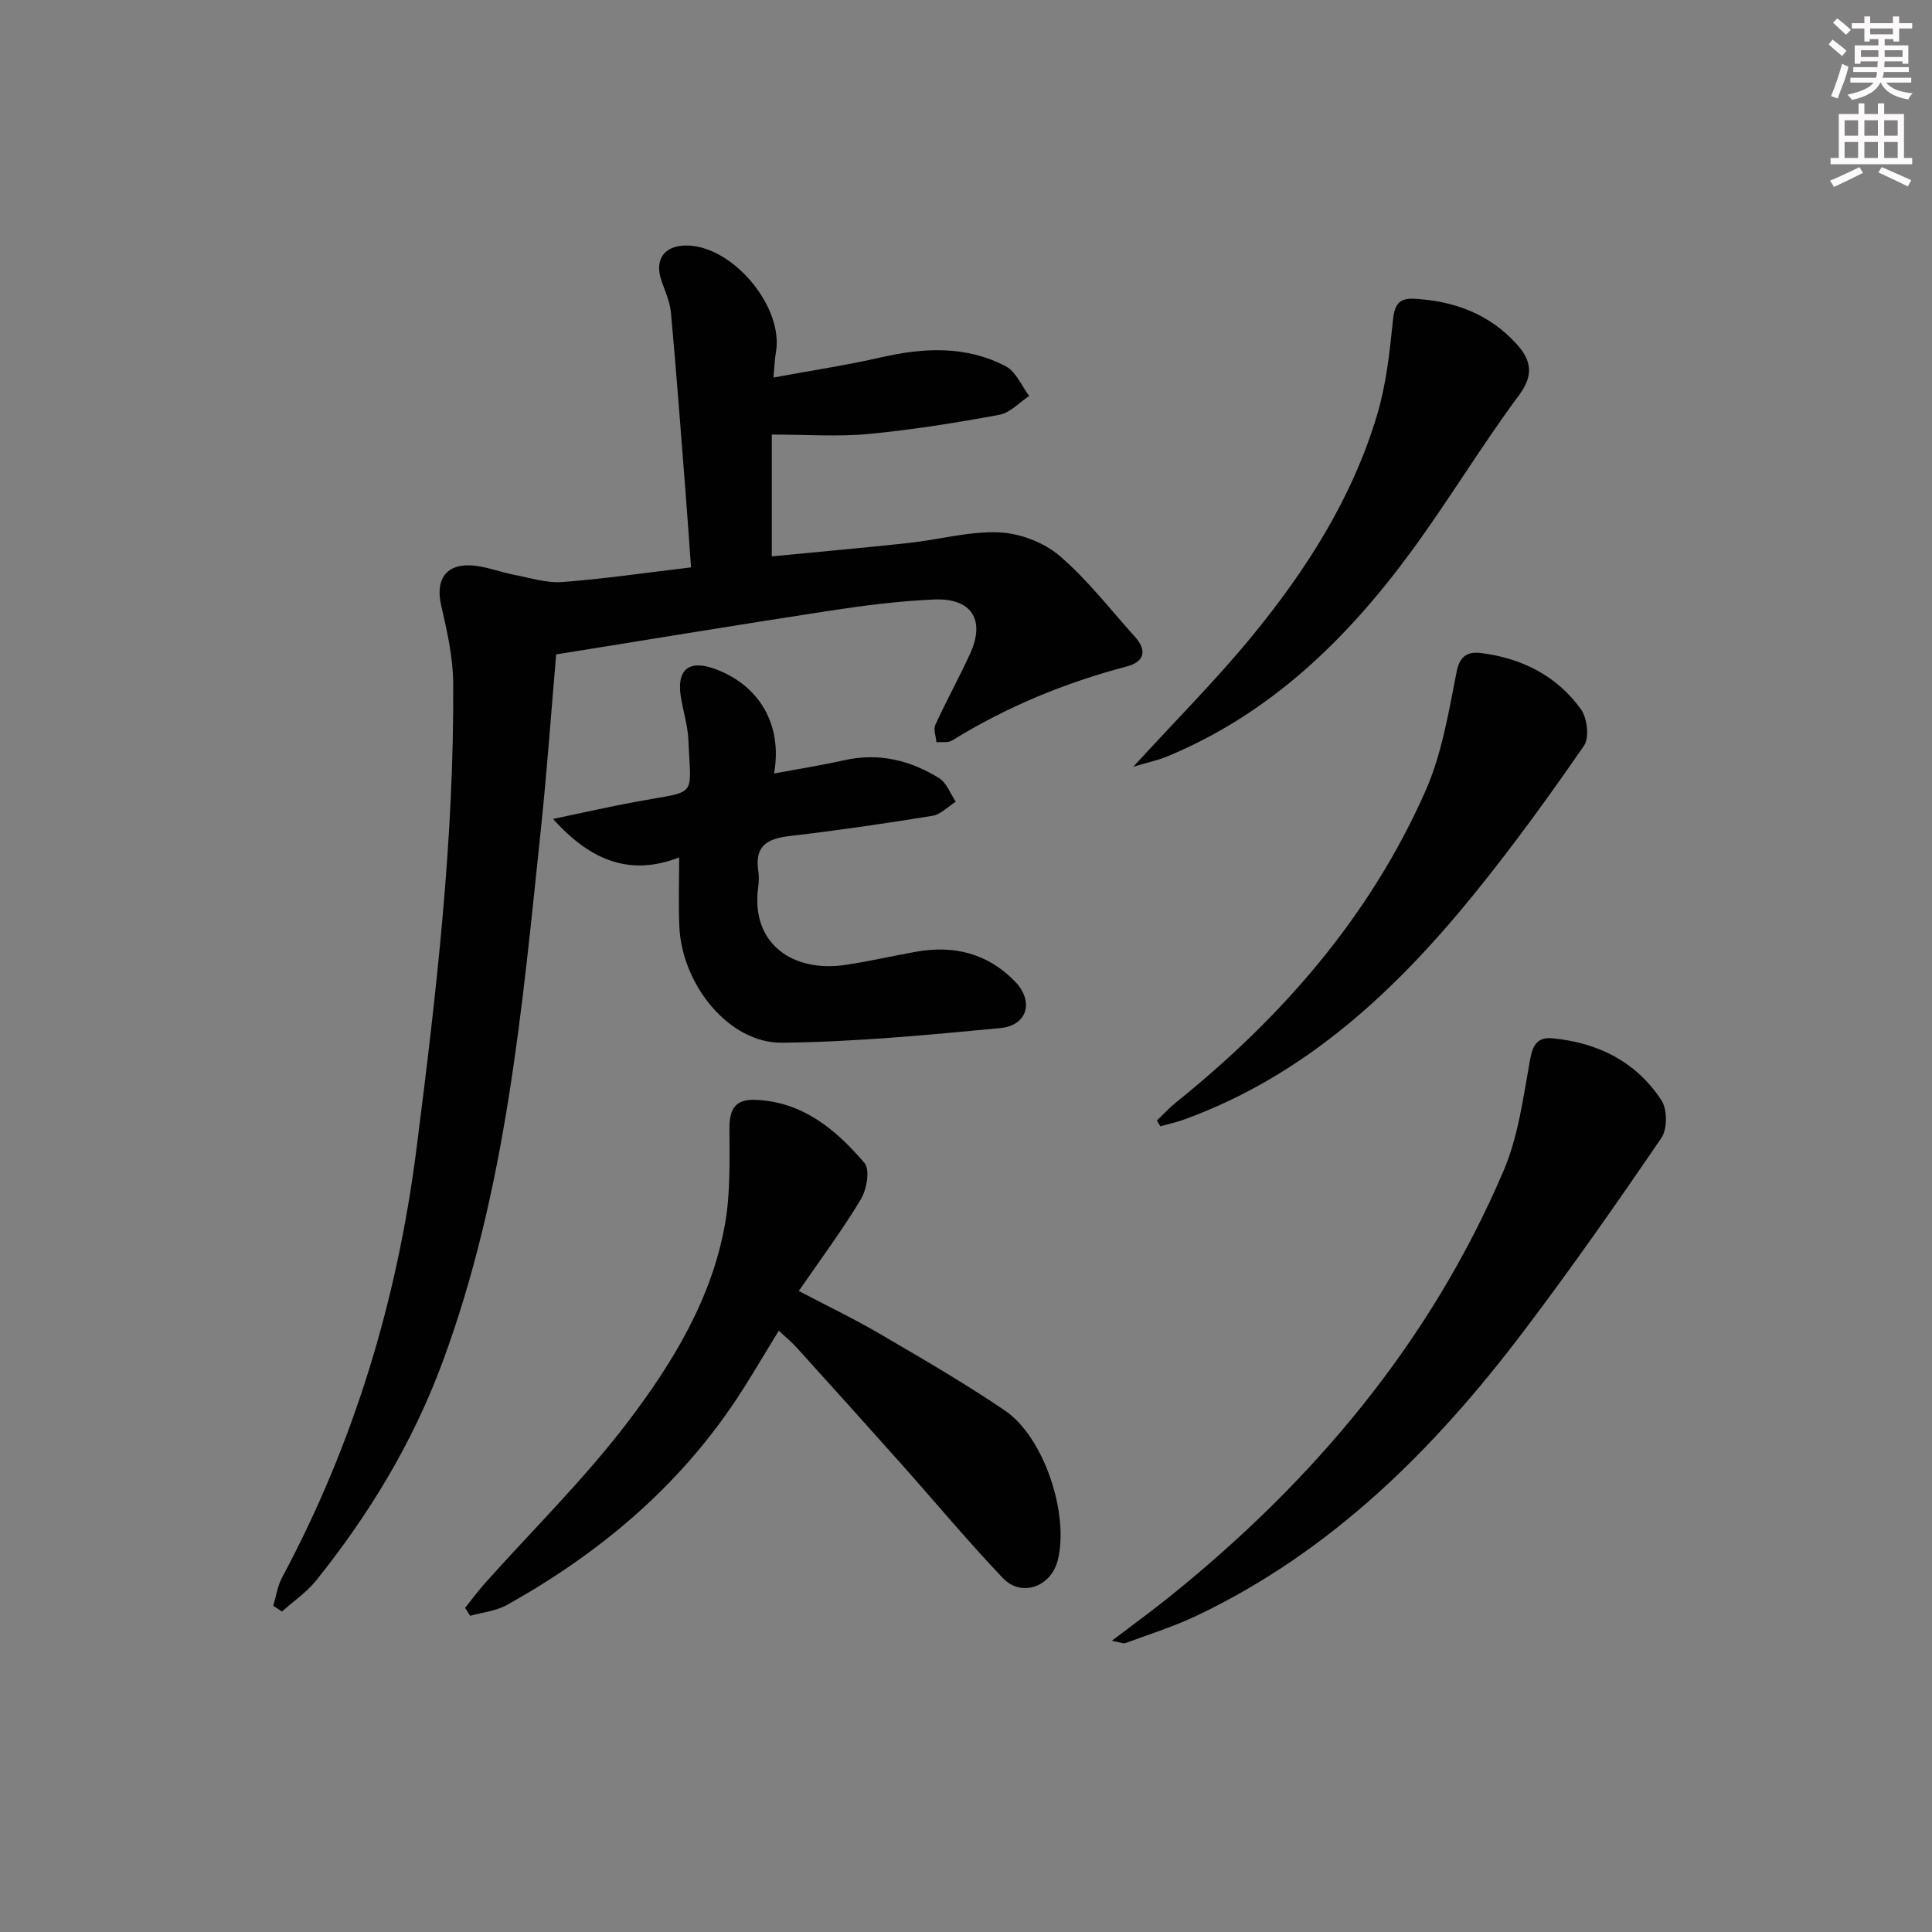 <svg enable-background="new 0 0 400 400" viewBox="0 0 400 400" xmlns="http://www.w3.org/2000/svg"><rect x="0" y="0" width="400" height="400" fill="#808080" stroke="none"/><g fill="#010102"><path d="m56.58 332.46c.59-1.96.87-4.09 1.82-5.85 14.91-27.86 23.84-57.43 27.84-88.84 4.08-32.03 7.8-64.02 7.59-96.34-.04-5.39-1.28-10.83-2.5-16.13-1.16-5.05.79-8.43 5.97-8.25 3.07.11 6.09 1.37 9.17 1.96 3.31.63 6.7 1.74 9.97 1.49 8.59-.64 17.14-1.91 26.63-3.03-.37-5.11-.72-10.31-1.13-15.51-.97-12.42-1.9-24.85-3.03-37.26-.21-2.26-1.24-4.45-1.98-6.64-1.45-4.28.55-7.18 5.04-7.23 9.64-.11 20.41 12.73 18.66 22.2-.23 1.25-.25 2.54-.49 5.13 7.9-1.46 15.19-2.55 22.35-4.19 8.85-2.02 17.56-2.42 25.75 1.87 2.11 1.1 3.26 4.05 4.85 6.14-2.05 1.34-3.95 3.49-6.18 3.9-8.97 1.65-18.01 3.11-27.09 3.97-6.36.6-12.82.12-20.03.12v25.22c9.25-.9 18.8-1.74 28.32-2.77 6.26-.68 12.52-2.45 18.71-2.2 4.29.18 9.27 2.05 12.52 4.83 5.77 4.92 10.49 11.08 15.61 16.76 2.61 2.9 2.01 5.21-1.72 6.19-12.78 3.37-24.85 8.35-36.11 15.31-.84.52-2.15.26-3.24.37-.1-1.21-.67-2.64-.23-3.6 2.28-5 4.95-9.81 7.23-14.81 3.16-6.94.26-11.49-7.48-11.15-7.12.31-14.25 1.2-21.31 2.28-18.85 2.88-37.66 6-56.94 9.09-1.04 11.99-1.88 23.89-3.12 35.75-3.94 37.47-7.17 75.05-20.44 110.86-6.16 16.62-15.14 31.41-26.12 45.1-1.98 2.46-4.71 4.32-7.1 6.45-.59-.39-1.19-.79-1.79-1.19z"/><path d="m161.24 275.51c-3.05 4.95-5.77 9.67-8.78 14.21-12.14 18.29-28.49 31.95-47.5 42.57-2.25 1.26-5.06 1.52-7.61 2.25-.35-.55-.7-1.1-1.06-1.65 1.36-1.69 2.64-3.44 4.08-5.06 9.97-11.16 20.73-21.72 29.74-33.6 9.22-12.16 17.3-25.44 20.01-40.89 1.13-6.44.91-13.17.9-19.76 0-3.95 1.22-6.04 5.39-5.87 9.82.4 16.69 6.18 22.58 13.08 1.17 1.37.46 5.48-.76 7.51-3.82 6.38-8.3 12.37-12.85 18.98 6.01 3.16 11.51 5.8 16.76 8.87 8.75 5.12 17.55 10.2 25.92 15.89 8.12 5.52 13.35 21.49 10.93 31.02-1.4 5.49-7.51 7.71-11.37 3.65-7.22-7.59-13.94-15.66-20.91-23.49-7.2-8.08-14.44-16.12-21.7-24.14-1.07-1.21-2.34-2.23-3.77-3.57z"/><path d="m140.61 177.53c-10.02 3.85-18.16.87-26.11-7.98 6.57-1.37 11.97-2.6 17.42-3.6 12.63-2.33 11.1-.58 10.61-12.67-.12-2.95-1.04-5.87-1.54-8.81-.99-5.79 1.58-7.97 7-5.99 9.24 3.37 14.07 11.59 12.27 21.66 5.01-.93 9.85-1.7 14.62-2.76 7.1-1.57 13.59.03 19.56 3.73 1.56.97 2.32 3.22 3.44 4.88-1.6 1-3.09 2.63-4.8 2.91-9.83 1.6-19.7 3.04-29.6 4.19-4.51.52-7.23 1.97-6.5 7.05.16 1.14.16 2.35 0 3.49-1.63 11.86 7.29 17.77 18.08 16.14 4.91-.74 9.75-1.86 14.64-2.73 7.84-1.39 14.83.36 20.44 6.16 3.99 4.13 2.59 9.13-3.08 9.66-15.03 1.42-30.11 2.87-45.19 3.02-10.89.11-20.7-11.95-21.22-24.08-.2-4.47-.04-8.96-.04-14.27z"/><path d="m230.19 339.7c4.48-3.41 8.3-6.17 11.97-9.13 29.87-24.03 53.97-52.68 69.13-88.15 3.07-7.18 4.09-15.29 5.5-23.07.57-3.12 1.63-4.67 4.65-4.38 9.42.9 17.34 4.86 22.55 12.85 1.22 1.87 1.23 5.95-.02 7.78-9.27 13.58-18.7 27.07-28.63 40.17-18.36 24.23-39.56 45.38-67.45 58.68-4.77 2.28-9.86 3.88-14.84 5.72-.48.19-1.16-.16-2.86-.47z"/><path d="m239.52 231.98c1.33-1.26 2.57-2.62 3.99-3.76 21.95-17.65 40.1-38.46 51.58-64.36 3.43-7.73 4.84-16.44 6.5-24.83.69-3.5 2.59-4.13 5.07-3.82 8.41 1.06 15.67 4.7 20.65 11.63 1.31 1.82 1.79 5.89.64 7.55-7.17 10.38-14.59 20.63-22.52 30.43-16.4 20.26-35.08 37.78-60.2 46.94-1.62.59-3.33.96-4.99 1.43-.24-.41-.48-.81-.72-1.21z"/><path d="m234.64 158.74c8.84-9.66 17.05-17.88 24.4-26.81 11.35-13.8 20.96-28.81 26.1-46.12 1.86-6.27 2.59-12.94 3.25-19.49.32-3.17 1.18-4.64 4.39-4.47 8.29.45 15.62 3.16 21.26 9.43 2.9 3.22 3.63 6.27.47 10.52-7.81 10.52-14.58 21.82-22.34 32.39-13.35 18.19-29.21 33.6-50.5 42.42-1.91.79-3.97 1.22-7.03 2.13z"/></g><path d="m378.6 9.2.8-1c.9.7 1.9 1.4 2.9 2.3l-.9 1.1c-1.1-.9-2-1.7-2.8-2.4zm.5 10.7c.9-2.1 1.6-4.3 2.3-6.7.4.2.8.4 1.3.6-.7 3.1-1.5 4.3-2.2 6.6zm.4-15.2.9-.9c1 .8 2 1.6 2.8 2.4l-1 1c-1-.9-1.9-1.8-2.7-2.5zm12.5-1.3h1.2v1.4h2.7v1.1h-2.7v2.7h-1.2v-.5h-1.8v1.3h4.9v3.8h-1.2v-.5h-3.7c0 .4-.1.9-.1 1.2h5.1v1h-5.2c0 .5-.1.9-.3 1.2h6v1h-5.2c1.1 1.3 2.9 2 5.5 2.2-.4.4-.7.8-.9 1.3-2.9-.5-4.8-1.6-5.7-3.5h-.1c-.8 1.7-2.7 2.9-5.9 3.6-.2-.4-.6-.8-.9-1.1 2.8-.6 4.6-1.4 5.4-2.5h-4.8v-1h5.3c.1-.3.2-.7.2-1.2h-4.9v-1h5c0-.4 0-.8.1-1.2h-3.6v.5h-1.2v-3.8h4.9v-1.3h-1.8v.5h-1.1v-2.7h-2.6v-1.1h2.6v-1.4h1.2v1.4h4.7v-1.4zm-6.7 8.4h3.6c0-.4 0-.9 0-1.4h-3.6zm1.9-4.7h4.7v-1.2h-4.7zm6.7 3.3h-3.7v1.4h3.7z" fill="#fcfafa"/><path d="m384.7 21.4h1.3v2.2h2.8v-2.2h1.3v2.2h4.1v9.1h1.7v1.3h-16.9v-1.3h1.7v-9.1h4.1v-2.2zm.3 13.2.7 1.2c-1.8.9-3.8 1.9-6 2.9-.2-.4-.5-.8-.8-1.3 2.4-1 4.4-2 6.1-2.8zm-3.1-6.5h2.8v-3.2h-2.8zm0 4.6h2.8v-3.3h-2.8v3.2zm4.1-4.6h2.8v-3.2h-2.8zm0 4.6h2.8v-3.3h-2.8zm3.6 1.9c2.1.9 4.1 1.8 6.1 2.7l-.7 1.3c-2.2-1.1-4.2-2-6.1-2.9zm3.3-9.7h-2.8v3.2h2.8zm-2.8 7.8h2.8v-3.3h-2.8z" fill="#fcfafa"/></svg>